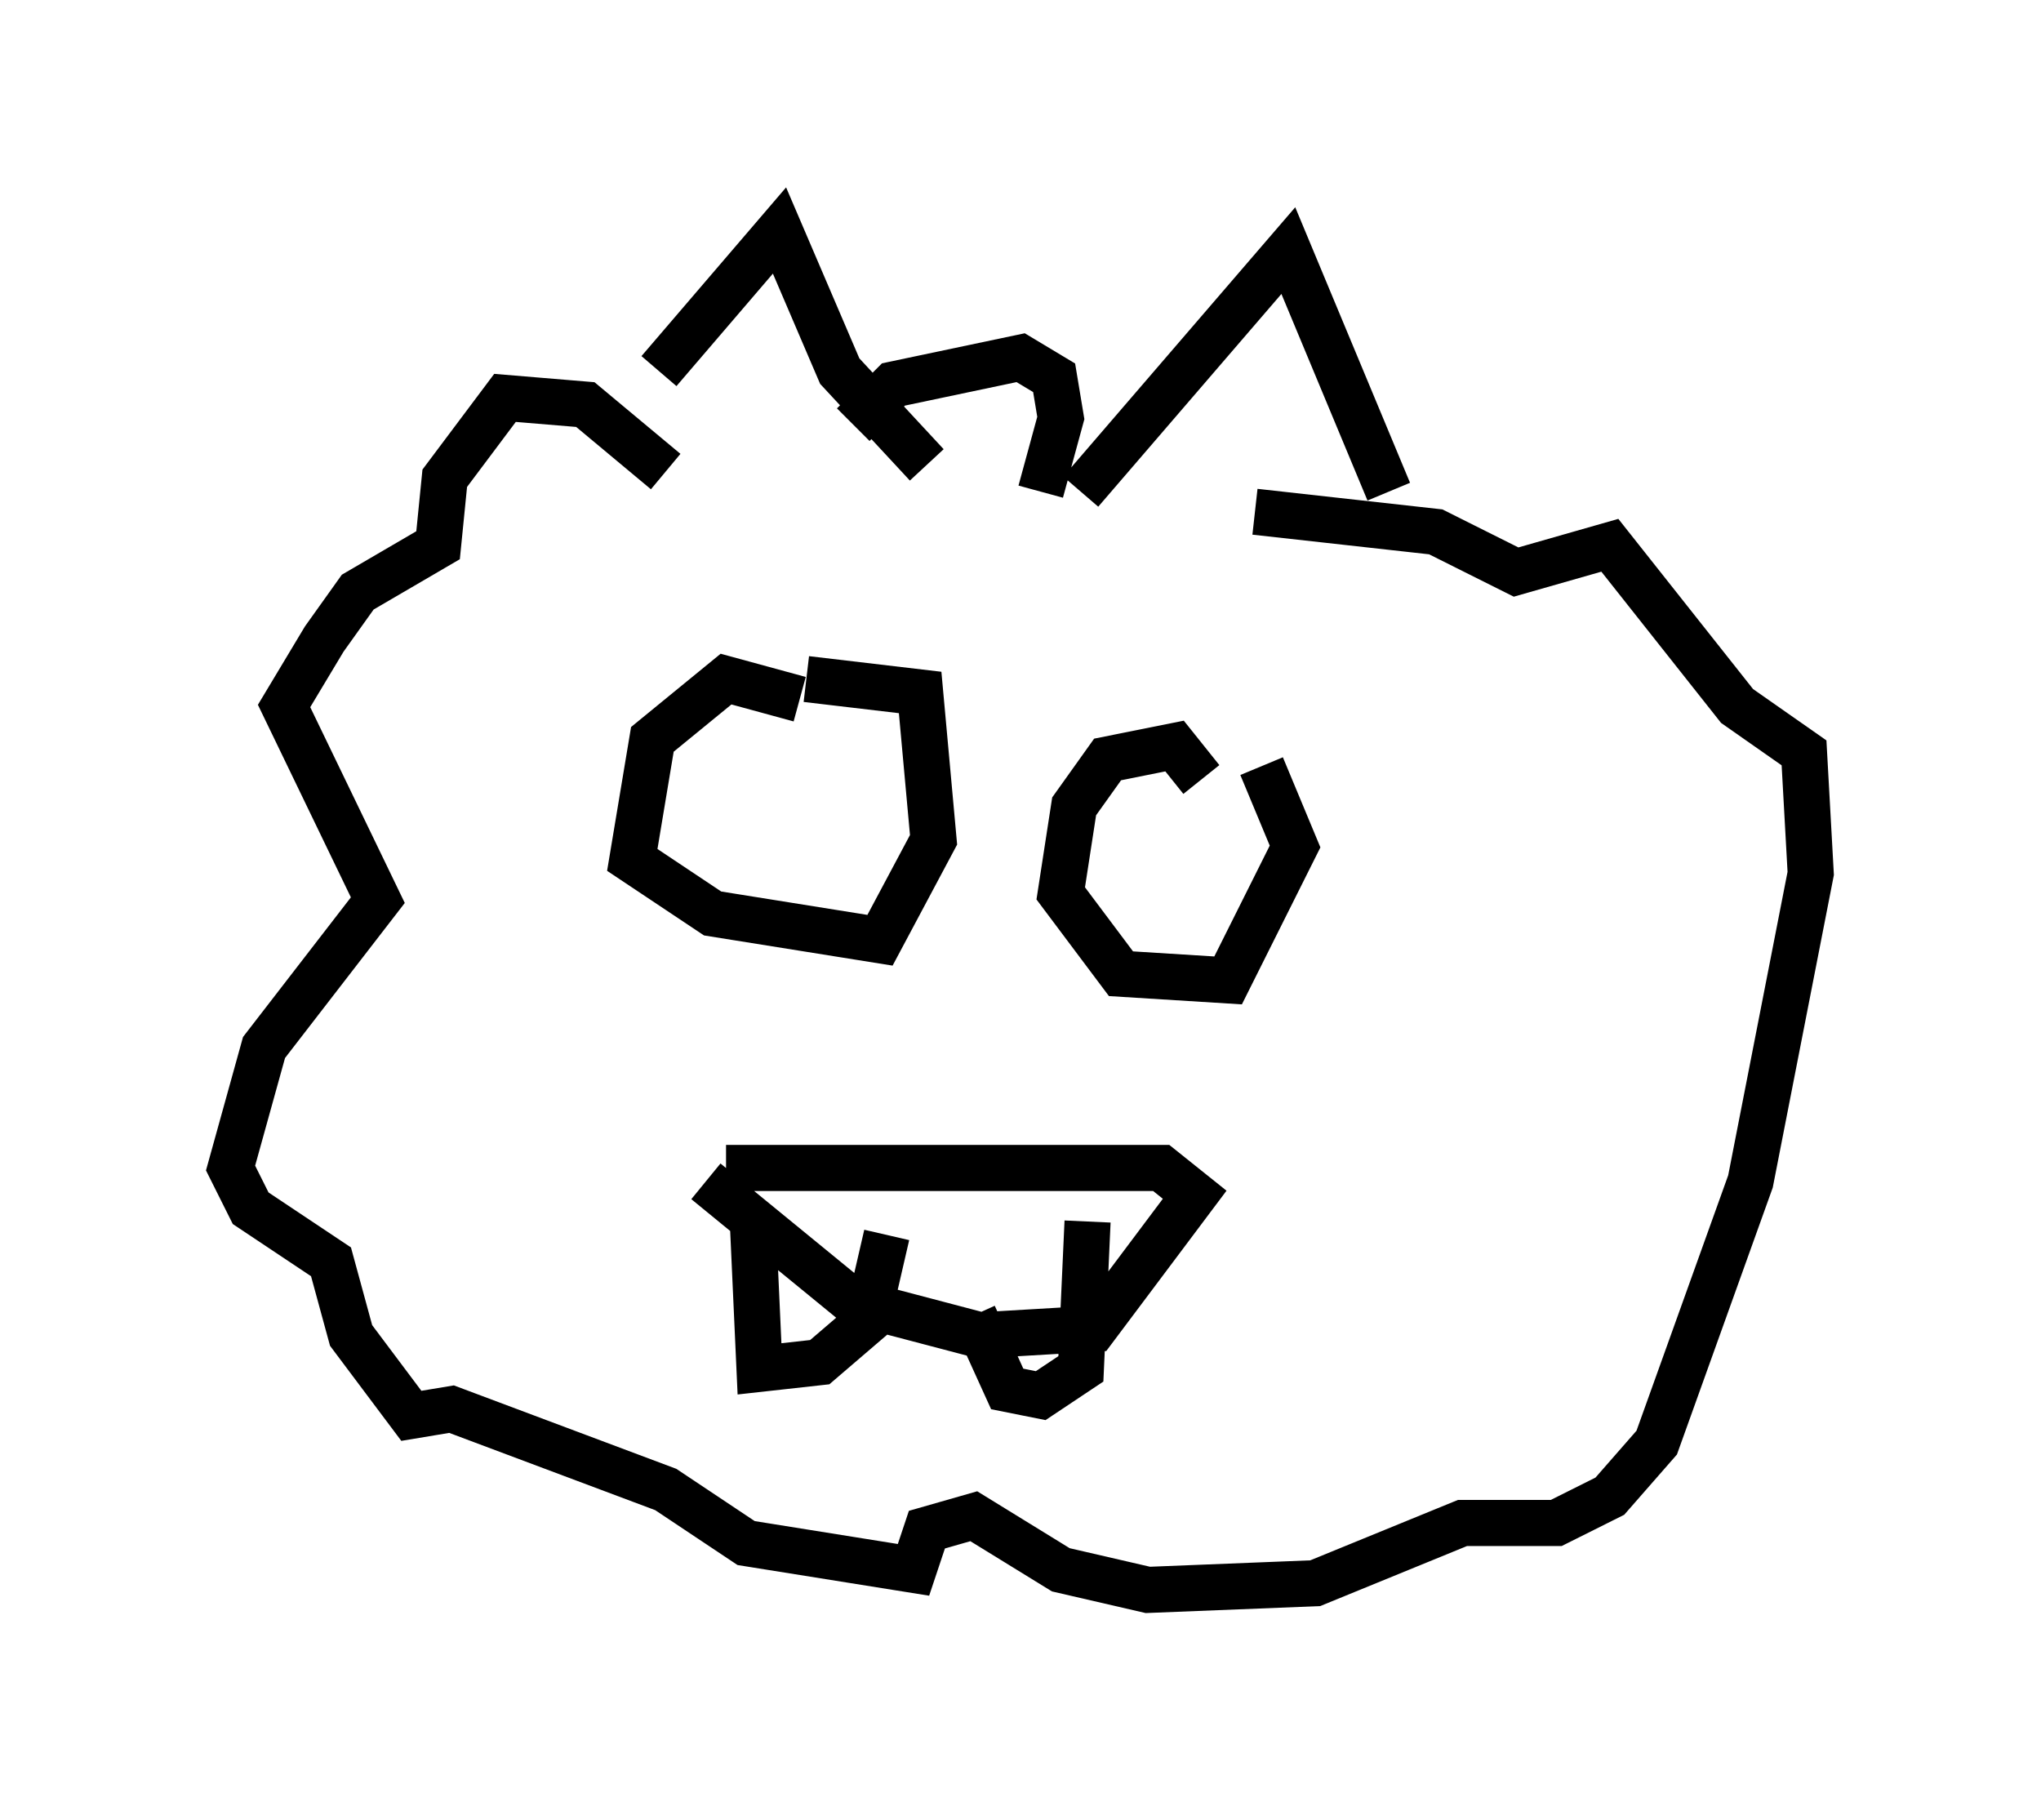 <?xml version="1.0" encoding="utf-8" ?>
<svg baseProfile="full" height="39.486" version="1.1" width="44.279" xmlns="http://www.w3.org/2000/svg" xmlns:ev="http://www.w3.org/2001/xml-events" xmlns:xlink="http://www.w3.org/1999/xlink"><defs /><rect fill="white" height="39.486" width="44.279" x="0" y="0" /><path d="M13.57, 9.648 m0.726, -1.598 l2.615, -3.05 1.307, 3.05 l1.888, 2.034 m3.341, 0.581 l4.503, -5.229 2.179, 5.229 m-15.687, -0.436 l-1.743, -1.453 -1.743, -0.145 l-1.307, 1.743 -0.145, 1.453 l-1.743, 1.017 -0.726, 1.017 l-0.872, 1.453 2.034, 4.212 l-2.469, 3.196 -0.726, 2.615 l0.436, 0.872 1.743, 1.162 l0.436, 1.598 1.307, 1.743 l0.872, -0.145 4.648, 1.743 l1.743, 1.162 3.631, 0.581 l0.291, -0.872 1.017, -0.291 l1.888, 1.162 1.888, 0.436 l3.631, -0.145 3.196, -1.307 l2.034, 0.0 1.162, -0.581 l1.017, -1.162 2.034, -5.665 l1.307, -6.682 -0.145, -2.615 l-1.453, -1.017 -2.76, -3.486 l-2.034, 0.581 -1.743, -0.872 l-3.922, -0.436 m-4.648, -0.436 l0.436, -1.598 -0.145, -0.872 l-0.726, -0.436 -2.76, 0.581 l-0.872, 0.872 m-1.162, 5.955 l-1.598, -0.436 -1.598, 1.307 l-0.436, 2.615 1.743, 1.162 l3.631, 0.581 1.162, -2.179 l-0.291, -3.196 -2.469, -0.291 m8.57, 2.179 l-0.581, -0.726 -1.453, 0.291 l-0.726, 1.017 -0.291, 1.888 l1.307, 1.743 2.324, 0.145 l1.453, -2.905 -0.726, -1.743 m-12.056, 9.006 l3.196, 2.615 2.76, 0.726 l2.469, -0.145 2.179, -2.905 l-0.726, -0.581 -9.441, 0.0 m0.581, 1.162 l0.145, 3.196 1.307, -0.145 l1.017, -0.872 0.436, -1.888 m1.888, 1.743 l0.726, 1.598 0.726, 0.145 l0.872, -0.581 0.145, -3.196 " fill="none" stroke="black" stroke-width="1" /></svg>